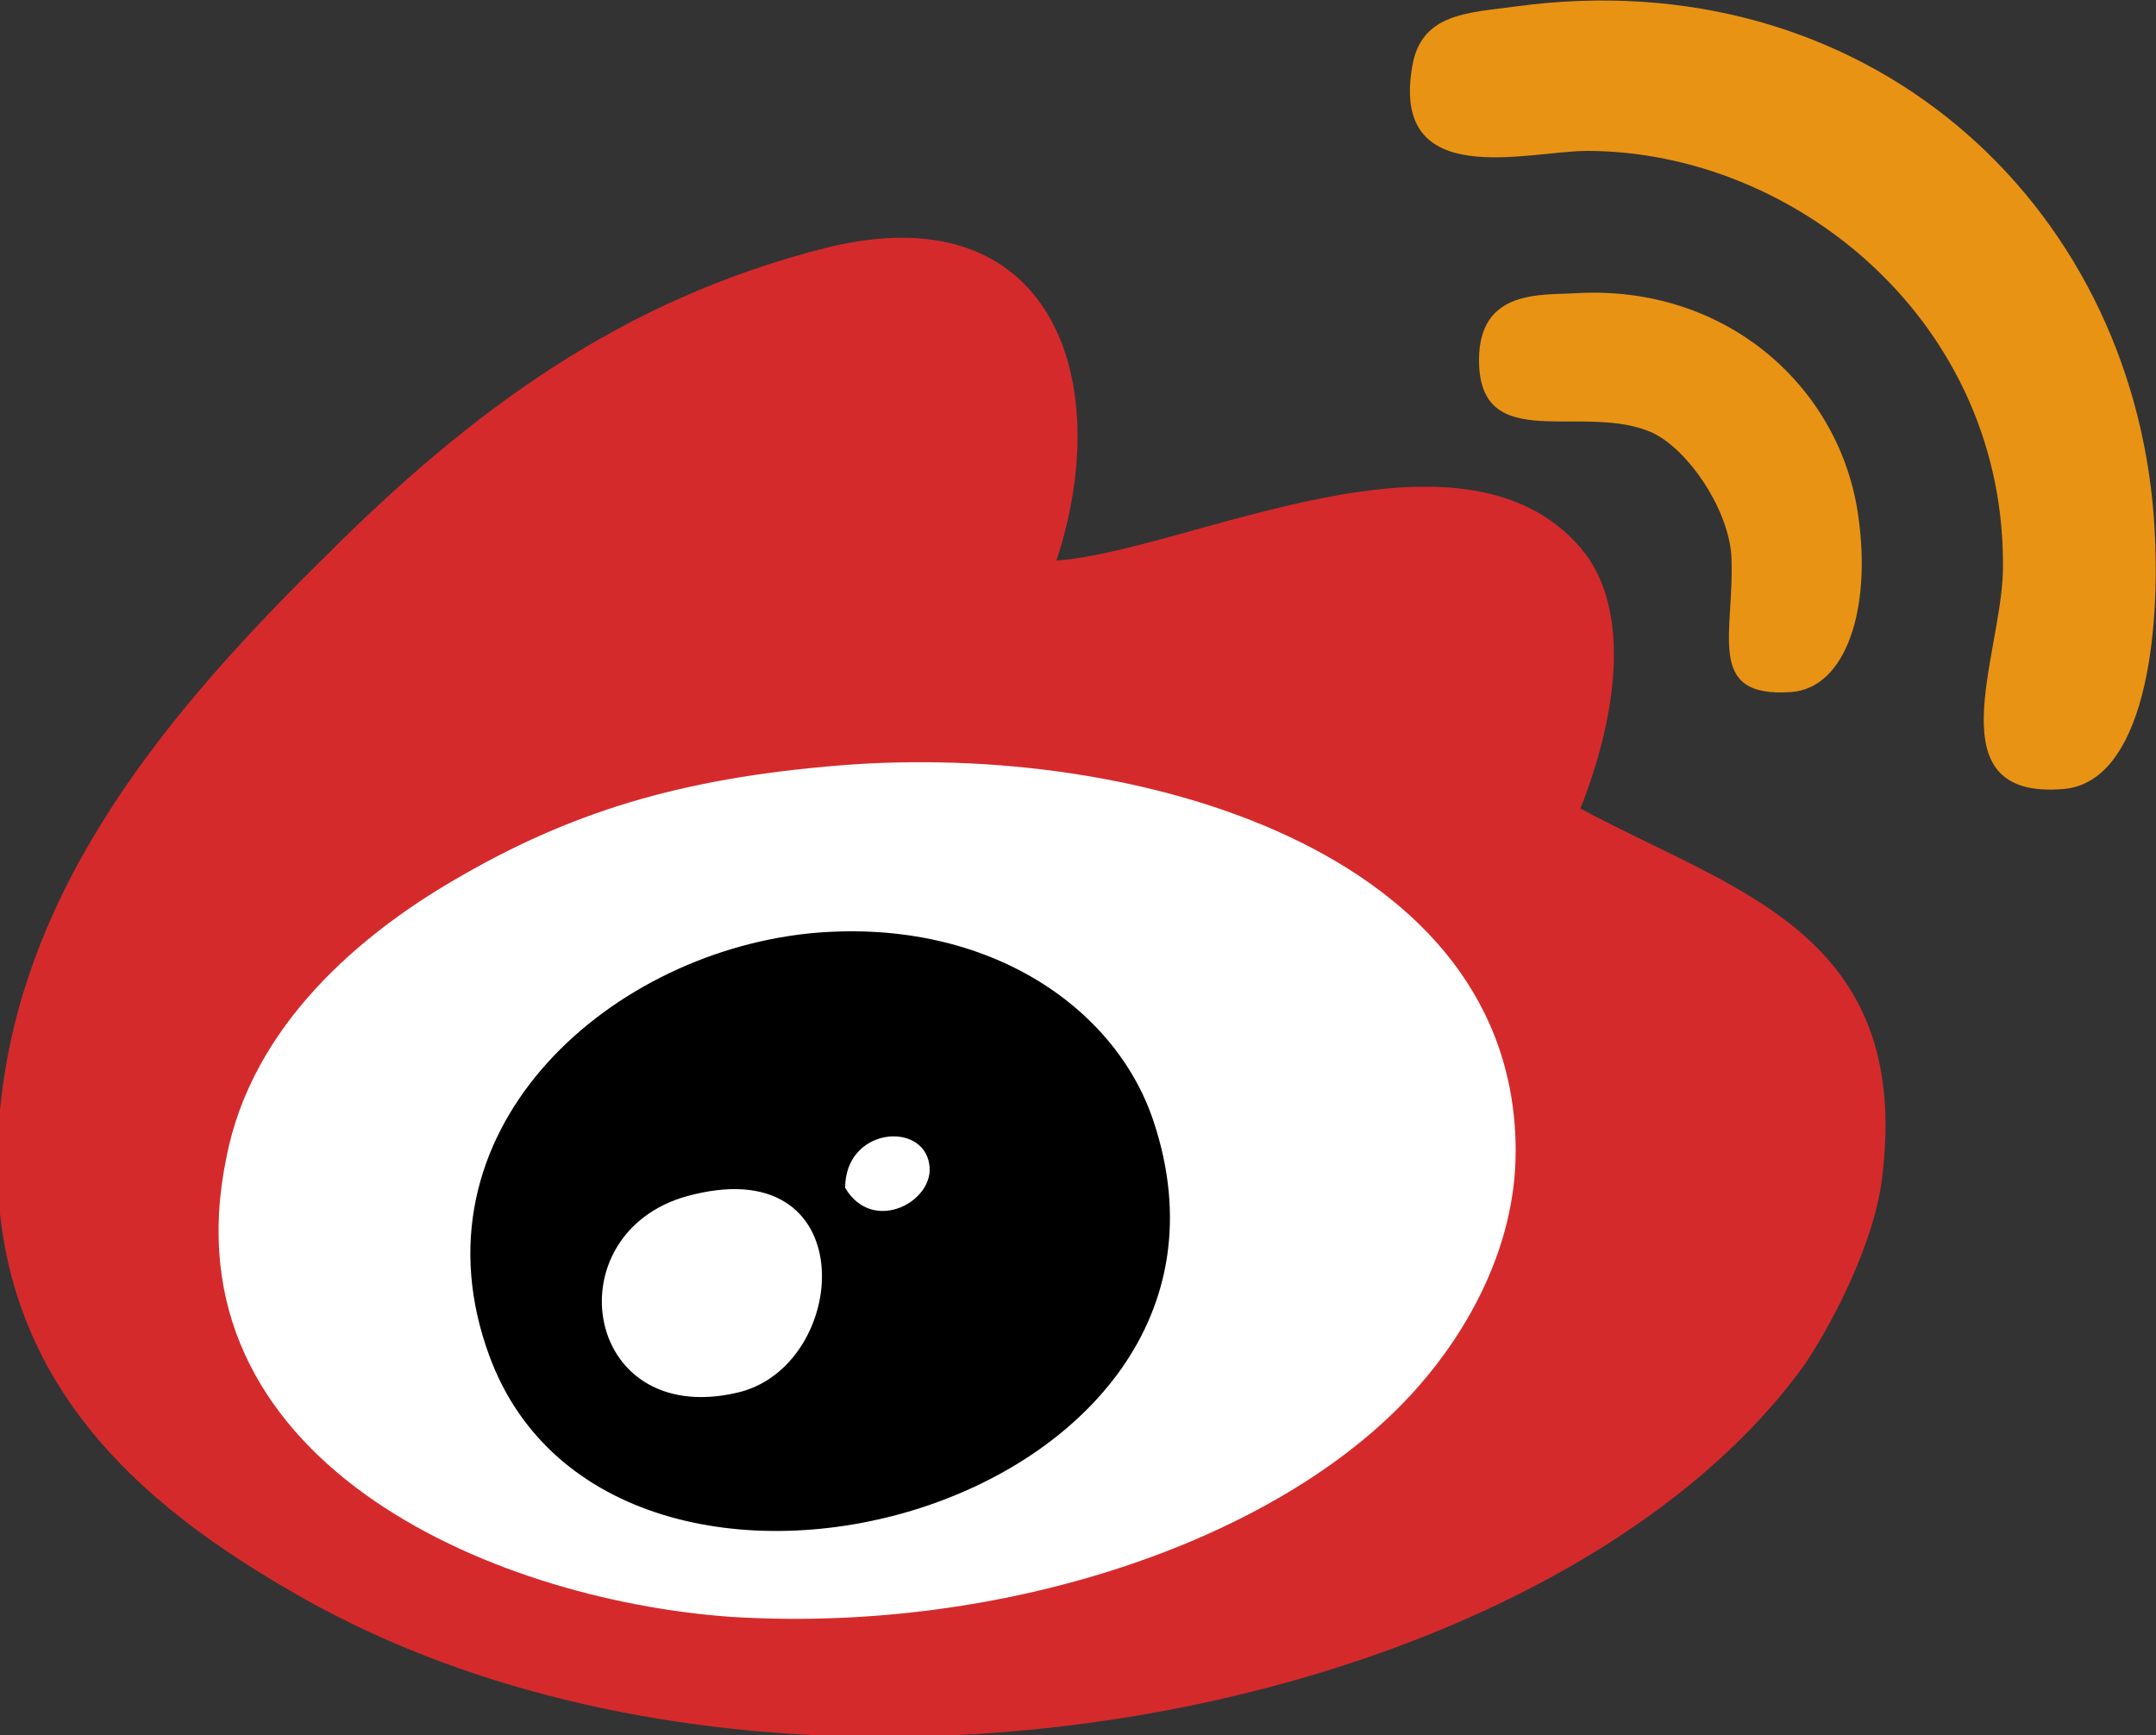 <?xml version="1.0" encoding="utf-8"?>
<!-- Generator: Adobe Illustrator 22.1.0, SVG Export Plug-In . SVG Version: 6.00 Build 0)  -->
<svg version="1.1" id="图层_1" xmlns="http://www.w3.org/2000/svg" xmlns:xlink="http://www.w3.org/1999/xlink" x="0px" y="0px"
	 viewBox="0 0 100 80.5" style="enable-background:new 0 0 100 80.5;" xml:space="preserve">
<rect x="0" y="0" width="100" height="80.5" fill="#333333" stroke="none"/>
<style type="text/css">
	.st0{fill:#D52A2C;}
	.st1{fill:#FFFFFF;}
	.st2{fill:#E99315;}
</style>
<path class="st0" d="M73.3,37.5c1.6-4,2.5-9.2,0-12.1C67.7,18.9,55,25.6,49,26c2.8-8.5-0.3-17.1-10.7-14.5
	c-9.5,2.4-16.5,7.6-23.2,14.3C8.1,32.7,1,40.9,0,51.5c-1.2,12.2,6.6,18.4,14,22.6c22.3,12.6,57.9,5.6,69.7-10.8
	c1.6-2.4,3.3-6,3.6-8.7C88.7,43.2,80.3,41.3,73.3,37.5z"/>
<path class="st1" d="M39,35.5c-7.5,0.6-12.6,2.2-17.9,5.3c-4.3,2.5-9.4,6.7-10.6,12.9C7.6,67.7,22.7,74.2,33.9,75
	c12.9,0.8,25.8-3.7,31.9-10.7c2.2-2.5,4.5-6.4,4.5-10.9C70.3,39.5,52.8,34.4,39,35.5z"/>
<path d="M53.5,52c6,18-25.1,26.4-30.8,10.9C18.9,52.6,28,44.3,37.5,43.3C45.6,42.5,51.7,46.6,53.5,52z M39.2,55.1
	c1.3,2.2,4.2,0.6,3.9-1.1C42.8,52,39.2,52.3,39.2,55.1z M34.2,64.6c5.2-1.2,5.9-11.1-2-9.2C25.6,56.9,26.9,66.3,34.2,64.6z"/>
<path class="st2" d="M86.2,24c0.6,4.3-0.6,7.9-3.1,8.1c-4.1,0.3-2.6-2.8-2.8-6.4c-0.2-2.2-2-4.8-3.6-5.6c-3.2-1.5-8.1,1.1-8.1-3.4
	c0-3.3,2.9-3,4.5-3.1C80.1,13.2,85.4,18,86.2,24z"/>
<path class="st2" d="M99.9,24c0.4,5.6-0.5,12.3-4.2,12.6c-6,0.5-2.9-6.1-2.8-10.1C93.1,15,83.3,7,73.6,7c-2.7,0-9.1,1.9-8.1-3.9
	c0.4-2.5,2.6-2.5,4.8-2.8C86.5-1.9,98.8,9.3,99.9,24L99.9,24z"/>
</svg>
